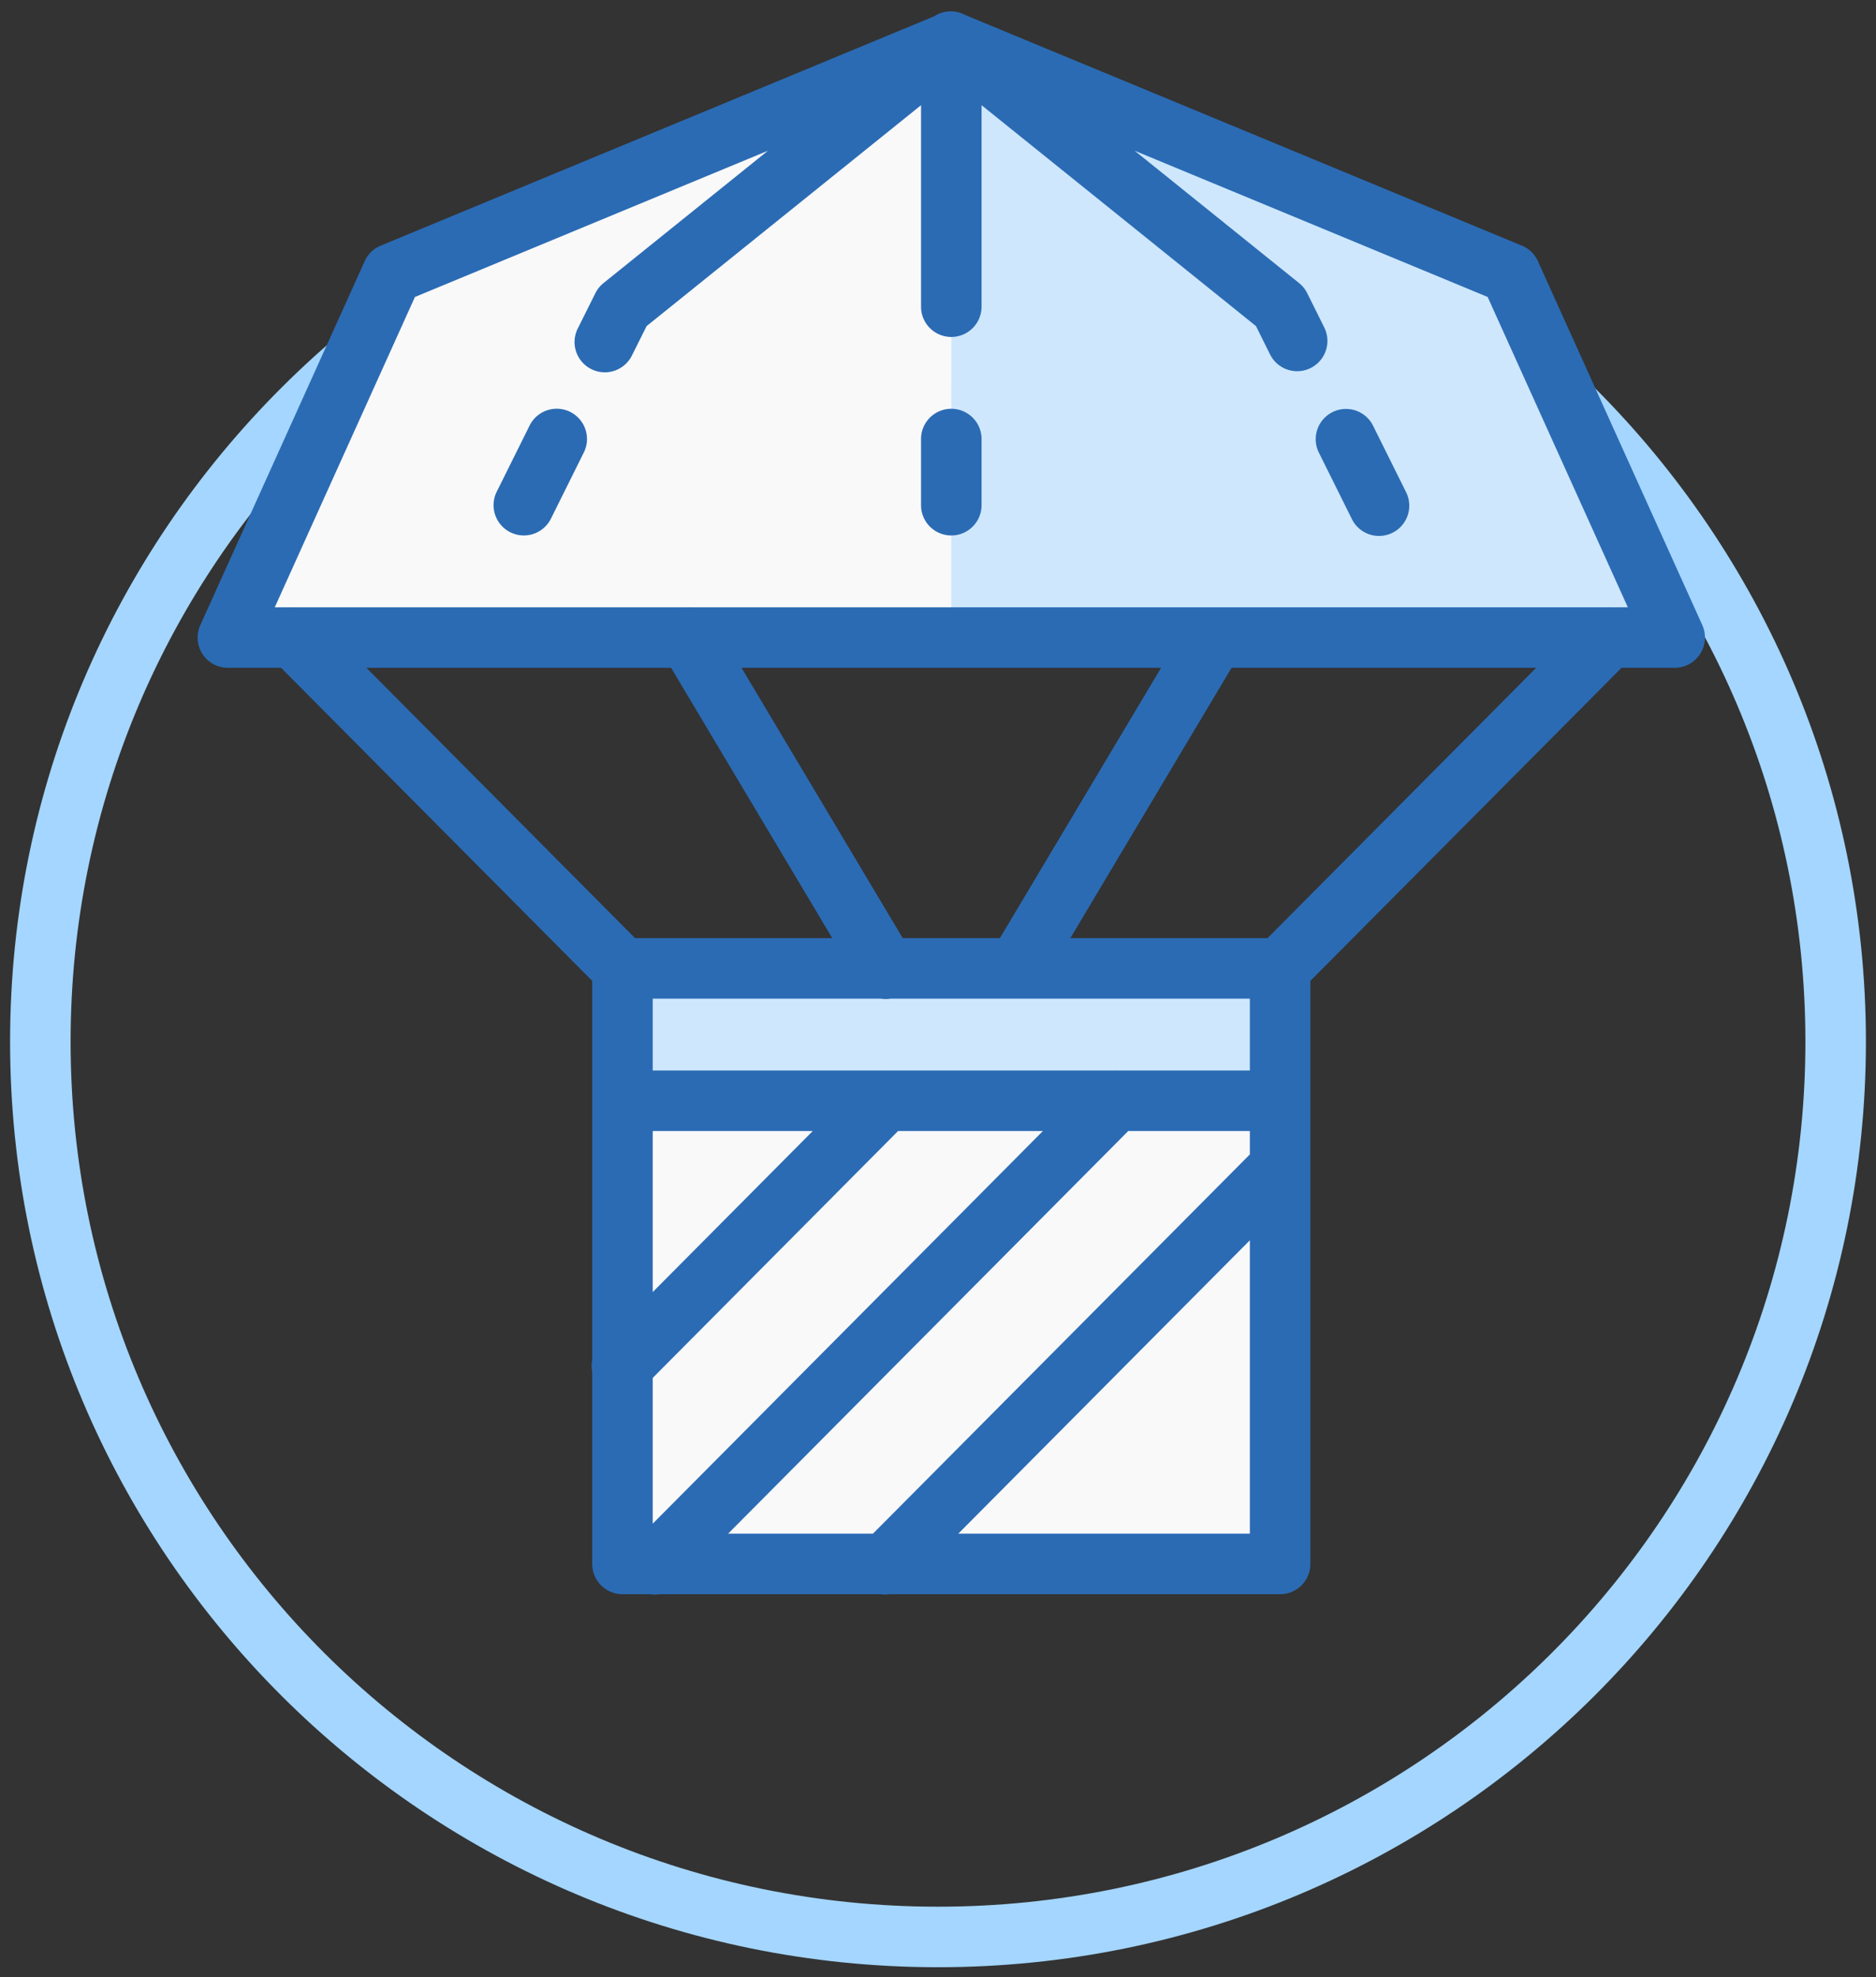 <svg xmlns="http://www.w3.org/2000/svg" width="93" height="98" viewBox="0 0 93 98">
    <rect x="0" y="0" width="93" height="98" fill="#333333" stroke="none"/>
    <g fill="none" fill-rule="evenodd">
        <path fill="#A4D6FF" fill-rule="nonzero" d="M46.5 97.5c-25.404 0-46-20.536-46-45.87 0-25.335 20.596-45.871 46-45.871s46 20.536 46 45.87c0 25.335-20.596 45.871-46 45.871zm0-3c23.75 0 43-19.195 43-42.87 0-23.676-19.25-42.871-43-42.871s-43 19.195-43 42.87c0 23.676 19.25 42.871 43 42.871z"/>
        <path fill="#F9F9F9" d="M11.298 31.598l8.15-18.038L47.159 2.081 74.871 13.56l8.15 18.038zM30.858 77.513H63.46V47.996H30.858z"/>
        <path fill="#A4D6FF" d="M47.16 2.081L74.87 13.56l8.151 18.038H47.159zM30.858 54.556H63.46v-6.56H30.858z" opacity=".5"/>
        <path fill="#2B6BB4" fill-rule="nonzero" d="M32.83 32.366a1.5 1.5 0 0 1 2.577-1.536l9.78 16.398a1.5 1.5 0 1 1-2.576 1.537l-9.78-16.399zm26.082-1.536a1.5 1.5 0 0 1 2.576 1.536l-9.78 16.399a1.5 1.5 0 0 1-2.577-1.537l9.78-16.398zm-45.418 1.826a1.5 1.5 0 1 1 2.128-2.115l16.3 16.398a1.5 1.5 0 0 1-2.127 2.115L13.494 32.656zm65.203-2.115a1.5 1.5 0 0 1 2.128 2.115L64.524 49.054a1.5 1.5 0 0 1-2.128-2.115L78.697 30.54zM31.922 68.73a1.5 1.5 0 1 1-2.127-2.114l13.04-13.119a1.5 1.5 0 1 1 2.128 2.115l-13.04 13.119zm13.04 9.84a1.5 1.5 0 1 1-2.127-2.115l19.561-19.678a1.5 1.5 0 1 1 2.128 2.115L44.963 78.57zm-11.41 0a1.5 1.5 0 1 1-2.127-2.115l22.82-22.958a1.5 1.5 0 1 1 2.128 2.115l-22.82 22.958zm-7.297-57.48a1.5 1.5 0 0 1 2.687 1.336l-1.63 3.28a1.5 1.5 0 1 1-2.687-1.336l1.63-3.28zm5.065-3.457a1.5 1.5 0 0 1-2.684-1.34l.88-1.764a1.5 1.5 0 0 1 .402-.499L46.218.913A1.5 1.5 0 1 1 48.1 3.25L32.054 16.163l-.734 1.47zm34.057 4.793a1.5 1.5 0 0 1 2.686-1.336l1.63 3.28a1.5 1.5 0 1 1-2.686 1.335l-1.63-3.28zM46.219 3.25a1.5 1.5 0 1 1 1.88-2.337L64.4 14.03a1.5 1.5 0 0 1 .403.501l.845 1.699a1.5 1.5 0 0 1-2.687 1.335l-.698-1.404L46.22 3.25zm-.56 18.51a1.5 1.5 0 1 1 3 0v3.279a1.5 1.5 0 0 1-3 0v-3.28zm0-19.679a1.5 1.5 0 1 1 3 0V15.2a1.5 1.5 0 1 1-3 0V2.08zm-14.8 53.975v-3H63.46v3H30.858zm49.838-25.958l-6.949-15.38L47.16 3.706 20.57 14.719l-6.949 15.38h67.076zm-70.766.882l8.15-18.038a1.5 1.5 0 0 1 .793-.768L46.585.695a1.5 1.5 0 0 1 1.148 0l27.712 11.48a1.5 1.5 0 0 1 .793.767l8.15 18.038a1.5 1.5 0 0 1-1.367 2.118H11.298A1.5 1.5 0 0 1 9.93 30.98zm20.927 48.033a1.5 1.5 0 0 1-1.5-1.5V47.996a1.5 1.5 0 0 1 1.5-1.5H63.46a1.5 1.5 0 0 1 1.5 1.5v29.517a1.5 1.5 0 0 1-1.5 1.5H30.858zm31.102-3V49.496H32.358v26.517H61.96z"/>
    </g>
</svg>
